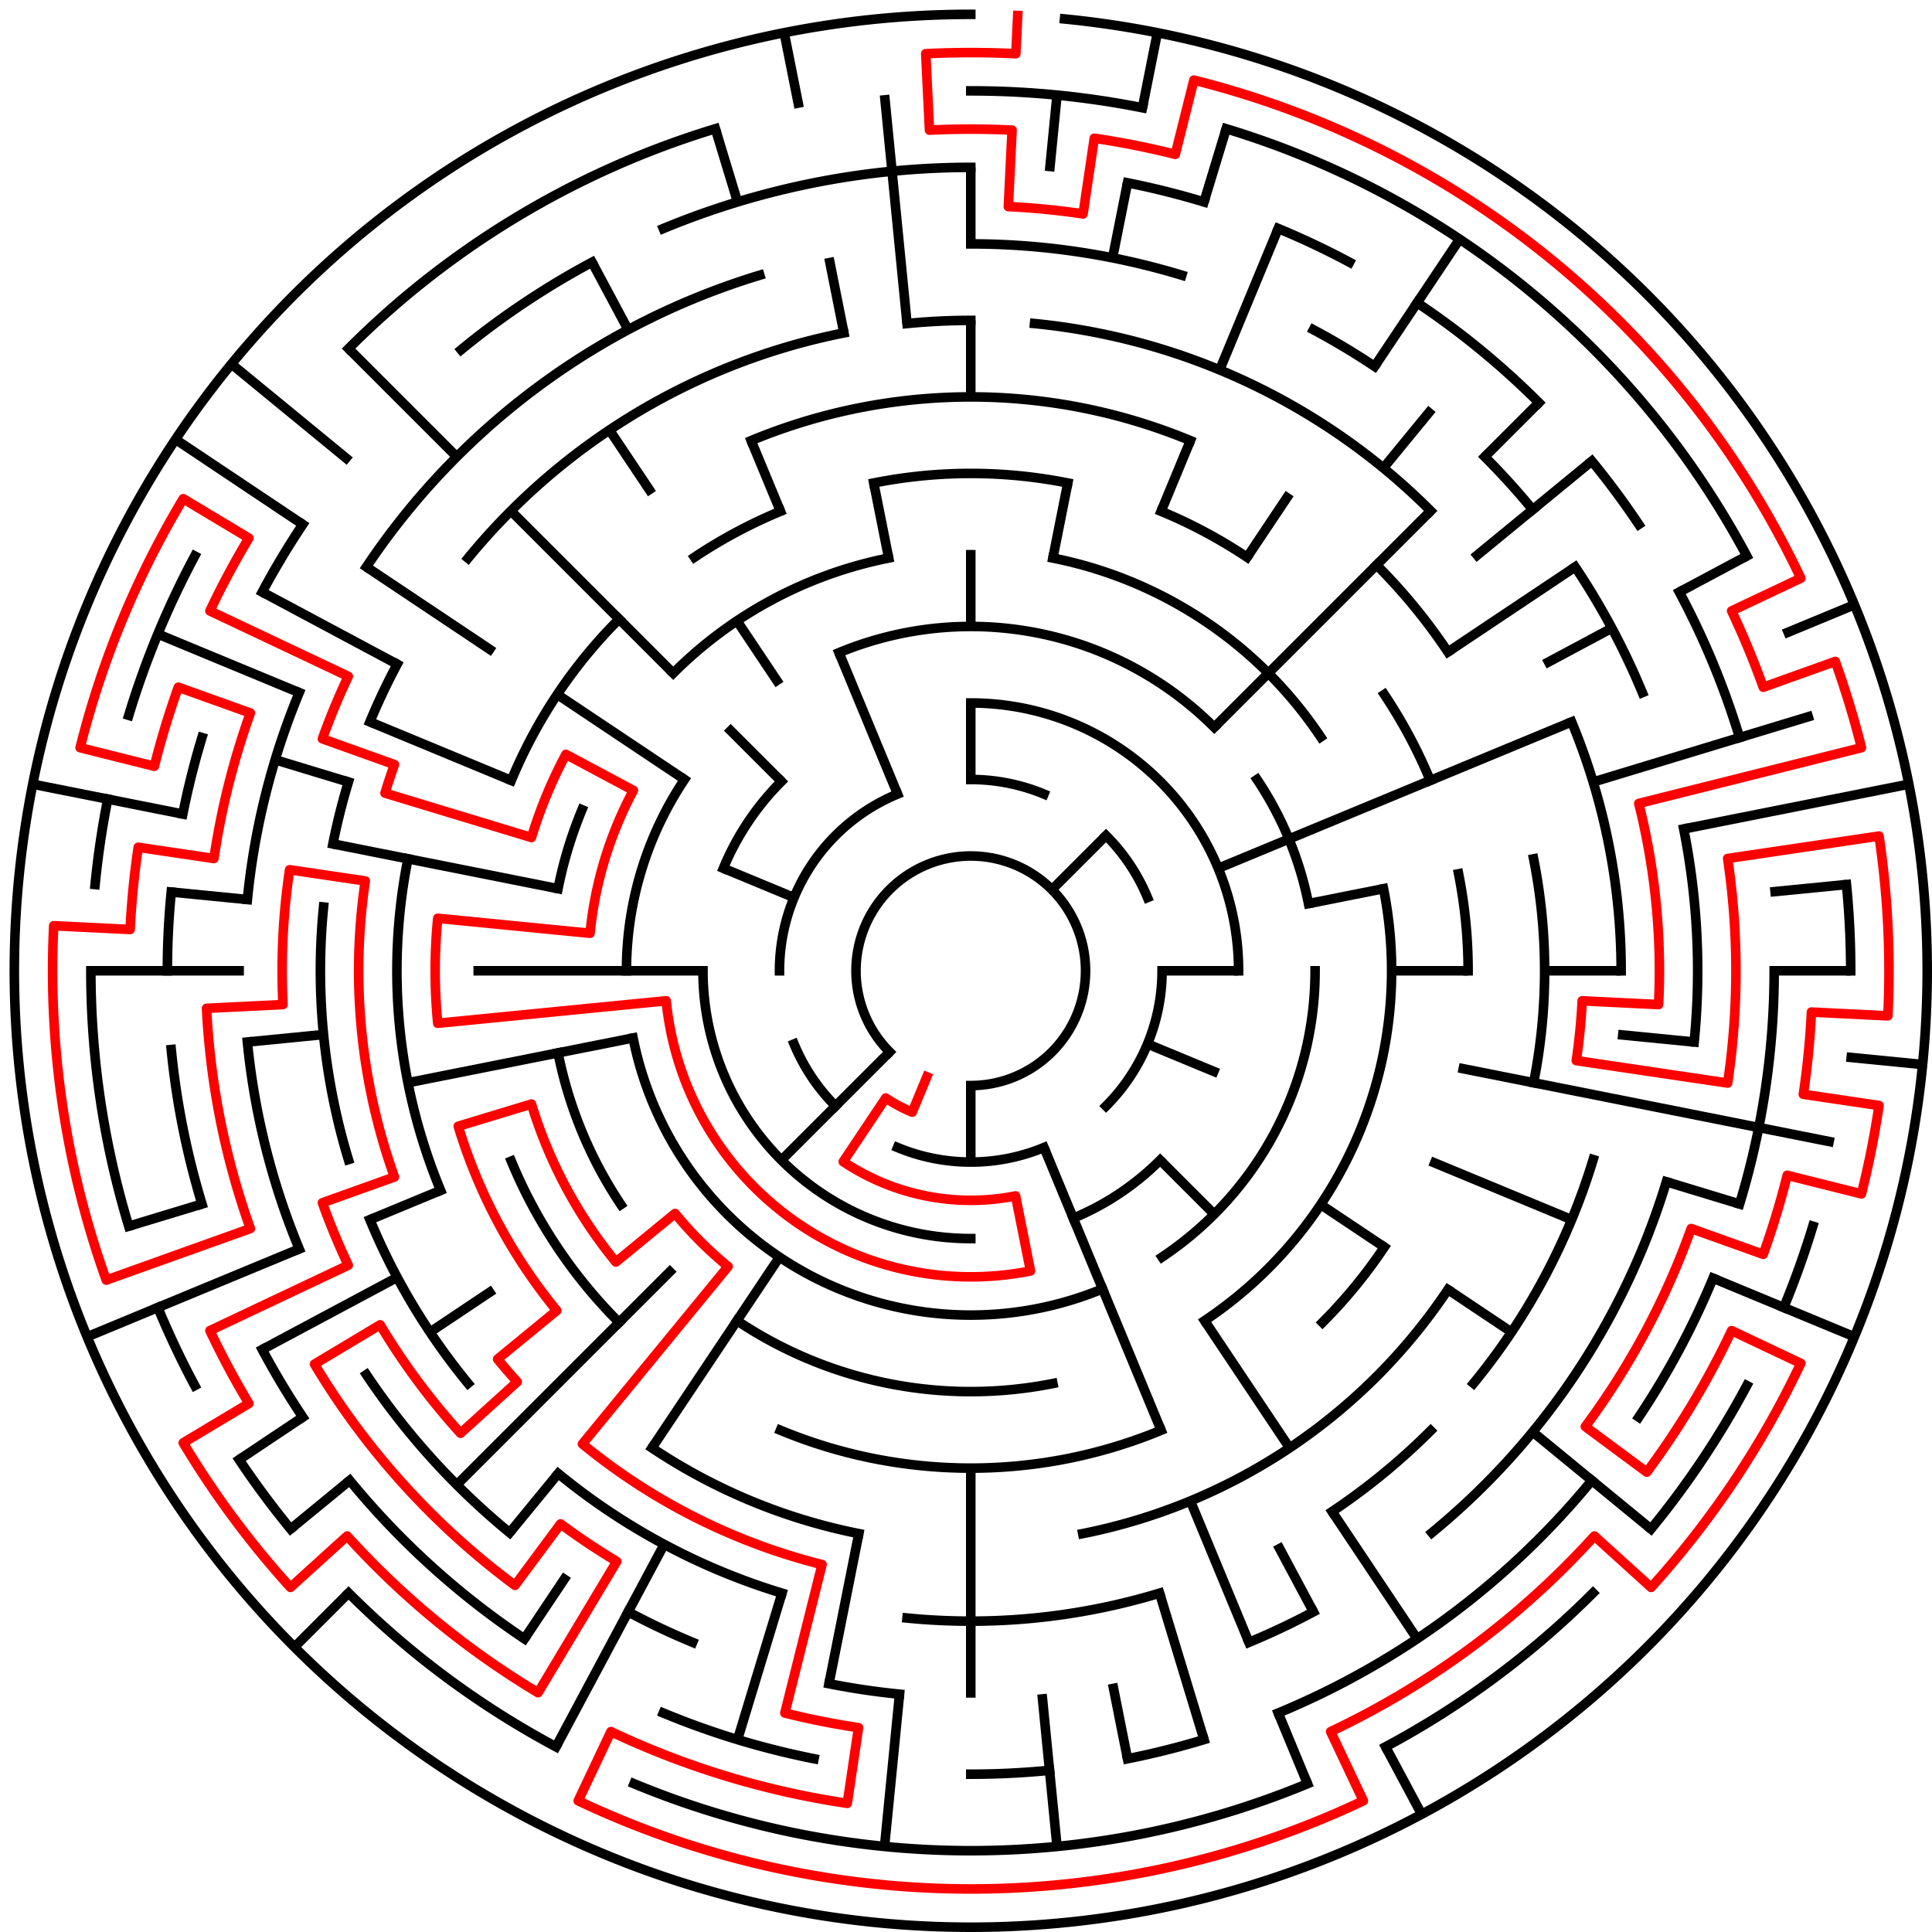 ﻿<?xml version="1.0" encoding="utf-8" standalone="no"?>
<!DOCTYPE svg PUBLIC "-//W3C//DTD SVG 1.1//EN" "http://www.w3.org/Graphics/SVG/1.1/DTD/svg11.dtd">
<svg width="404" height="404" version="1.1" xmlns="http://www.w3.org/2000/svg">
  <title>25 cells diameter theta maze</title>
  <g fill="none" stroke="#000000" stroke-width="2" stroke-linecap="square">
    <path d="M 186.029,219.971 A 24,24 0 1,1 203,227" />
    <path d="M 203,163 A 40,40 0 0,1 218.307,166.045" />
    <path d="M 231.284,174.716 A 40,40 0 0,1 239.955,187.693" />
    <path d="M 243,203 A 40,40 0 0,1 231.284,231.284" />
    <path d="M 218.307,239.955 A 40,40 0 0,1 187.693,239.955" />
    <path d="M 174.716,231.284 A 40,40 0 0,1 166.045,218.307" />
    <path d="M 163,203 A 40,40 0 0,1 187.693,166.045" />
    <path d="M 203,147 A 56,56 0 0,1 259,203" />
    <path d="M 242.598,242.598 A 56,56 0 0,1 224.43,254.737" />
    <path d="M 203,259 A 56,56 0 0,1 147,203" />
    <path d="M 151.263,181.57 A 56,56 0 0,1 163.402,163.402" />
    <path d="M 175.447,136.481 A 72,72 0 0,1 253.912,152.088" />
    <path d="M 262.866,162.999 A 72,72 0 0,1 273.617,188.953" />
    <path d="M 275,203 A 72,72 0 0,1 243.001,262.866" />
    <path d="M 230.553,269.519 A 72,72 0 0,1 132.383,217.047" />
    <path d="M 131,203 A 72,72 0 0,1 143.134,162.999" />
    <path d="M 220.168,116.691 A 88,88 0 0,1 276.169,154.11" />
    <path d="M 289.309,185.832 A 88,88 0 0,1 251.89,276.169" />
    <path d="M 220.168,289.309 A 88,88 0 0,1 154.11,276.169" />
    <path d="M 129.831,251.89 A 88,88 0 0,1 116.691,220.168" />
    <path d="M 116.691,185.832 A 88,88 0 0,1 121.699,169.324" />
    <path d="M 140.775,140.775 A 88,88 0 0,1 185.832,116.691" />
    <path d="M 182.711,100.998 A 104,104 0 0,1 223.289,100.998" />
    <path d="M 242.799,106.917 A 104,104 0 0,1 260.779,116.527" />
    <path d="M 289.473,145.221 A 104,104 0 0,1 299.083,163.201" />
    <path d="M 305.002,182.711 A 104,104 0 0,1 307,203" />
    <path d="M 289.473,260.779 A 104,104 0 0,1 276.539,276.539" />
    <path d="M 242.799,299.083 A 104,104 0 0,1 163.201,299.083" />
    <path d="M 129.461,276.539 A 104,104 0 0,1 106.917,242.799" />
    <path d="M 106.917,163.201 A 104,104 0 0,1 129.461,129.461" />
    <path d="M 145.221,116.527 A 104,104 0 0,1 163.201,106.917" />
    <path d="M 157.078,92.134 A 120,120 0 0,1 248.922,92.134" />
    <path d="M 287.853,118.147 A 120,120 0 0,1 302.776,136.332" />
    <path d="M 320.694,179.589 A 120,120 0 0,1 320.694,226.411" />
    <path d="M 302.776,269.668 A 120,120 0 0,1 226.411,320.694" />
    <path d="M 179.589,320.694 A 120,120 0 0,1 136.332,302.776" />
    <path d="M 92.134,248.922 A 120,120 0 0,1 85.306,179.589" />
    <path d="M 189.67,67.655 A 136,136 0 0,1 203,67" />
    <path d="M 216.33,67.655 A 136,136 0 0,1 299.167,106.833" />
    <path d="M 328.648,150.955 A 136,136 0 0,1 339,203" />
    <path d="M 333.144,242.479 A 136,136 0 0,1 308.129,289.277" />
    <path d="M 299.167,299.167 A 136,136 0 0,1 278.558,316.08" />
    <path d="M 242.479,333.144 A 136,136 0 0,1 189.67,338.345" />
    <path d="M 163.521,333.144 A 136,136 0 0,1 116.723,308.129" />
    <path d="M 97.871,289.277 A 136,136 0 0,1 77.352,255.045" />
    <path d="M 72.856,242.479 A 136,136 0 0,1 67.655,189.67" />
    <path d="M 69.613,176.468 A 136,136 0 0,1 72.856,163.521" />
    <path d="M 77.352,150.955 A 136,136 0 0,1 83.059,138.89" />
    <path d="M 97.871,116.723 A 136,136 0 0,1 176.468,69.613" />
    <path d="M 203,51 A 152,152 0 0,1 247.123,57.545" />
    <path d="M 274.652,68.948 A 152,152 0 0,1 287.447,76.617" />
    <path d="M 310.48,95.52 A 152,152 0 0,1 320.498,106.572" />
    <path d="M 329.383,118.553 A 152,152 0 0,1 343.43,144.832" />
    <path d="M 352.079,173.346 A 152,152 0 0,1 354.268,217.899" />
    <path d="M 348.455,247.123 A 152,152 0 0,1 299.428,320.498" />
    <path d="M 274.652,337.052 A 152,152 0 0,1 261.168,343.43" />
    <path d="M 188.101,354.268 A 152,152 0 0,1 173.346,352.079" />
    <path d="M 144.832,343.43 A 152,152 0 0,1 131.348,337.052" />
    <path d="M 106.572,320.498 A 152,152 0 0,1 76.617,287.447" />
    <path d="M 62.57,261.168 A 152,152 0 0,1 51.732,217.899" />
    <path d="M 51.732,188.101 A 152,152 0 0,1 62.57,144.832" />
    <path d="M 76.617,118.553 A 152,152 0 0,1 158.877,57.545" />
    <path d="M 138.709,47.788 A 168,168 0 0,1 203,35" />
    <path d="M 235.775,38.228 A 168,168 0 0,1 251.768,42.234" />
    <path d="M 267.291,47.788 A 168,168 0 0,1 282.195,54.837" />
    <path d="M 296.336,63.313 A 168,168 0 0,1 321.794,84.206" />
    <path d="M 332.866,96.422 A 168,168 0 0,1 342.687,109.664" />
    <path d="M 351.163,123.805 A 168,168 0 0,1 363.766,154.232" />
    <path d="M 371,203 A 168,168 0 0,1 363.766,251.768" />
    <path d="M 358.212,267.291 A 168,168 0 0,1 342.687,296.336" />
    <path d="M 332.866,309.578 A 168,168 0 0,1 267.291,358.212" />
    <path d="M 251.768,363.766 A 168,168 0 0,1 235.775,367.772" />
    <path d="M 219.467,370.191 A 168,168 0 0,1 203,371" />
    <path d="M 170.225,367.772 A 168,168 0 0,1 138.709,358.212" />
    <path d="M 109.664,342.687 A 168,168 0 0,1 73.134,309.578" />
    <path d="M 63.313,296.336 A 168,168 0 0,1 54.837,282.195" />
    <path d="M 42.234,251.768 A 168,168 0 0,1 35.809,219.467" />
    <path d="M 35,203 A 168,168 0 0,1 35.809,186.533" />
    <path d="M 38.228,170.225 A 168,168 0 0,1 42.234,154.232" />
    <path d="M 54.837,123.805 A 168,168 0 0,1 63.313,109.664" />
    <path d="M 96.422,73.134 A 168,168 0 0,1 123.805,54.837" />
    <path d="M 203,19 A 184,184 0 0,1 238.897,22.536" />
    <path d="M 256.412,26.923 A 184,184 0 0,1 365.274,116.263" />
    <path d="M 386.114,184.965 A 184,184 0 0,1 387,203" />
    <path d="M 379.077,256.412 A 184,184 0 0,1 372.994,273.414" />
    <path d="M 365.274,289.737 A 184,184 0 0,1 345.234,319.728" />
    <path d="M 333.108,333.108 A 184,184 0 0,1 289.737,365.274" />
    <path d="M 273.414,372.994 A 184,184 0 0,1 132.586,372.994" />
    <path d="M 116.263,365.274 A 184,184 0 0,1 72.892,333.108" />
    <path d="M 60.766,319.728 A 184,184 0 0,1 50.01,305.225" />
    <path d="M 40.726,289.737 A 184,184 0 0,1 33.006,273.414" />
    <path d="M 26.923,256.412 A 184,184 0 0,1 19,203" />
    <path d="M 19.886,184.965 A 184,184 0 0,1 22.536,167.103" />
    <path d="M 26.923,149.588 A 184,184 0 0,1 40.726,116.263" />
    <path d="M 72.892,72.892 A 184,184 0 0,1 149.588,26.923" />
    <path d="M 222.603,3.963 A 200,200 0 1,1 203,3" />
  </g>
  <g fill="none" stroke="#000000" stroke-width="2" stroke-linecap="butt">
    <line x1="203" y1="35" x2="203" y2="51" />
    <line x1="203" y1="67" x2="203" y2="83" />
    <line x1="203" y1="115" x2="203" y2="131" />
    <line x1="203" y1="147" x2="203" y2="163" />
    <line x1="221.035" y1="19.886" x2="219.467" y2="35.809" />
    <line x1="242.018" y1="6.843" x2="238.897" y2="22.536" />
    <line x1="235.775" y1="38.228" x2="232.654" y2="53.921" />
    <line x1="223.289" y1="100.998" x2="220.168" y2="116.691" />
    <line x1="256.412" y1="26.923" x2="251.768" y2="42.234" />
    <line x1="267.291" y1="47.788" x2="255.045" y2="77.352" />
    <line x1="248.922" y1="92.134" x2="242.799" y2="106.917" />
    <line x1="305.225" y1="50.01" x2="287.447" y2="76.617" />
    <line x1="269.668" y1="103.224" x2="260.779" y2="116.527" />
    <line x1="299.428" y1="85.502" x2="289.277" y2="97.871" />
    <line x1="321.794" y1="84.206" x2="310.48" y2="95.52" />
    <line x1="299.167" y1="106.833" x2="253.912" y2="152.088" />
    <line x1="231.284" y1="174.716" x2="219.971" y2="186.029" />
    <line x1="332.866" y1="96.422" x2="308.129" y2="116.723" />
    <line x1="329.383" y1="118.553" x2="302.776" y2="136.332" />
    <line x1="365.274" y1="116.263" x2="351.163" y2="123.805" />
    <line x1="337.052" y1="131.348" x2="322.941" y2="138.89" />
    <line x1="387.776" y1="126.463" x2="372.994" y2="132.586" />
    <line x1="328.648" y1="150.955" x2="254.737" y2="181.57" />
    <line x1="379.077" y1="149.588" x2="333.144" y2="163.521" />
    <line x1="399.157" y1="163.982" x2="352.079" y2="173.346" />
    <line x1="289.309" y1="185.832" x2="273.617" y2="188.953" />
    <line x1="386.114" y1="184.965" x2="370.191" y2="186.533" />
    <line x1="387" y1="203" x2="371" y2="203" />
    <line x1="339" y1="203" x2="323" y2="203" />
    <line x1="307" y1="203" x2="291" y2="203" />
    <line x1="259" y1="203" x2="243" y2="203" />
    <line x1="402.037" y1="222.603" x2="386.114" y2="221.035" />
    <line x1="354.268" y1="217.899" x2="338.345" y2="216.33" />
    <line x1="383.464" y1="238.897" x2="305.002" y2="223.289" />
    <line x1="363.766" y1="251.768" x2="348.455" y2="247.123" />
    <line x1="387.776" y1="279.537" x2="358.212" y2="267.291" />
    <line x1="328.648" y1="255.045" x2="299.083" y2="242.799" />
    <line x1="254.737" y1="224.43" x2="239.955" y2="218.307" />
    <line x1="316.08" y1="278.558" x2="302.776" y2="269.668" />
    <line x1="289.473" y1="260.779" x2="276.169" y2="251.89" />
    <line x1="345.234" y1="319.728" x2="320.498" y2="299.428" />
    <line x1="253.912" y1="253.912" x2="242.598" y2="242.598" />
    <line x1="296.336" y1="342.687" x2="278.558" y2="316.08" />
    <line x1="269.668" y1="302.776" x2="251.89" y2="276.169" />
    <line x1="297.279" y1="379.384" x2="289.737" y2="365.274" />
    <line x1="274.652" y1="337.052" x2="267.11" y2="322.941" />
    <line x1="273.414" y1="372.994" x2="267.291" y2="358.212" />
    <line x1="261.168" y1="343.43" x2="248.922" y2="313.866" />
    <line x1="242.799" y1="299.083" x2="218.307" y2="239.955" />
    <line x1="251.768" y1="363.766" x2="242.479" y2="333.144" />
    <line x1="235.775" y1="367.772" x2="232.654" y2="352.079" />
    <line x1="221.035" y1="386.114" x2="217.899" y2="354.268" />
    <line x1="203" y1="355" x2="203" y2="307" />
    <line x1="203" y1="243" x2="203" y2="227" />
    <line x1="184.965" y1="386.114" x2="188.101" y2="354.268" />
    <line x1="173.346" y1="352.079" x2="179.589" y2="320.694" />
    <line x1="154.232" y1="363.766" x2="163.521" y2="333.144" />
    <line x1="116.263" y1="365.274" x2="138.89" y2="322.941" />
    <line x1="109.664" y1="342.687" x2="118.553" y2="329.383" />
    <line x1="136.332" y1="302.776" x2="162.999" y2="262.866" />
    <line x1="106.572" y1="320.498" x2="116.723" y2="308.129" />
    <line x1="61.579" y1="344.421" x2="72.892" y2="333.108" />
    <line x1="95.52" y1="310.48" x2="140.775" y2="265.225" />
    <line x1="163.402" y1="242.598" x2="186.029" y2="219.971" />
    <line x1="60.766" y1="319.728" x2="73.134" y2="309.578" />
    <line x1="50.01" y1="305.225" x2="63.313" y2="296.336" />
    <line x1="89.92" y1="278.558" x2="103.224" y2="269.668" />
    <line x1="54.837" y1="282.195" x2="83.059" y2="267.11" />
    <line x1="18.224" y1="279.537" x2="62.57" y2="261.168" />
    <line x1="77.352" y1="255.045" x2="92.134" y2="248.922" />
    <line x1="26.923" y1="256.412" x2="42.234" y2="251.768" />
    <line x1="85.306" y1="226.411" x2="132.383" y2="217.047" />
    <line x1="51.732" y1="217.899" x2="67.655" y2="216.33" />
    <line x1="19" y1="203" x2="51" y2="203" />
    <line x1="99" y1="203" x2="147" y2="203" />
    <line x1="35.809" y1="186.533" x2="51.732" y2="188.101" />
    <line x1="6.843" y1="163.982" x2="38.228" y2="170.225" />
    <line x1="69.613" y1="176.468" x2="116.691" y2="185.832" />
    <line x1="57.545" y1="158.877" x2="72.856" y2="163.521" />
    <line x1="33.006" y1="132.586" x2="62.57" y2="144.832" />
    <line x1="77.352" y1="150.955" x2="106.917" y2="163.201" />
    <line x1="151.263" y1="181.57" x2="166.045" y2="187.693" />
    <line x1="54.837" y1="123.805" x2="83.059" y2="138.89" />
    <line x1="36.706" y1="91.886" x2="63.313" y2="109.664" />
    <line x1="76.617" y1="118.553" x2="103.224" y2="136.332" />
    <line x1="116.527" y1="145.221" x2="143.134" y2="162.999" />
    <line x1="48.398" y1="76.121" x2="73.134" y2="96.422" />
    <line x1="72.892" y1="72.892" x2="95.52" y2="95.52" />
    <line x1="106.833" y1="106.833" x2="140.775" y2="140.775" />
    <line x1="152.088" y1="152.088" x2="163.402" y2="163.402" />
    <line x1="127.442" y1="89.92" x2="136.332" y2="103.224" />
    <line x1="154.11" y1="129.831" x2="162.999" y2="143.134" />
    <line x1="123.805" y1="54.837" x2="131.348" y2="68.948" />
    <line x1="157.078" y1="92.134" x2="163.201" y2="106.917" />
    <line x1="175.447" y1="136.481" x2="187.693" y2="166.045" />
    <line x1="149.588" y1="26.923" x2="154.232" y2="42.234" />
    <line x1="163.982" y1="6.843" x2="167.103" y2="22.536" />
    <line x1="173.346" y1="53.921" x2="176.468" y2="69.613" />
    <line x1="182.711" y1="100.998" x2="185.832" y2="116.691" />
    <line x1="184.965" y1="19.886" x2="189.67" y2="67.655" />
  </g>
  <path fill="none" stroke="#ff0000" stroke-width="2" stroke-linecap="square" stroke-linejoin="round" d="M 212.814,3.241 L 212.421,11.231 A 192,192 0 0,0 193.579,11.231 L 194.364,27.212 A 176,176 0 0,1 211.636,27.212 L 210.851,43.193 A 160,160 0 0,1 226.477,44.732 L 228.825,28.905 A 176,176 0 0,1 245.765,32.274 L 249.652,16.754 A 192,192 0 0,1 376.566,120.909 L 362.102,127.75 A 176,176 0 0,1 368.712,143.707 L 383.776,138.317 A 192,192 0 0,1 389.246,156.348 L 342.685,168.011 A 144,144 0 0,1 346.827,210.066 L 330.846,209.281 A 128,128 0 0,1 329.615,221.782 L 361.268,226.477 A 160,160 0 0,0 361.268,179.523 L 392.922,174.828 A 192,192 0 0,1 394.769,212.421 L 378.788,211.636 A 176,176 0 0,1 377.095,228.825 L 392.922,231.172 A 192,192 0 0,1 389.246,249.652 L 373.726,245.765 A 176,176 0 0,1 368.712,262.293 L 353.647,256.902 A 160,160 0 0,1 331.513,298.312 L 344.365,307.843 A 176,176 0 0,0 362.102,278.25 L 376.566,285.091 A 192,192 0 0,1 345.263,331.939 L 333.407,321.194 A 176,176 0 0,1 278.25,362.102 L 285.091,376.566 A 192,192 0 0,1 120.909,376.566 L 127.75,362.102 A 176,176 0 0,0 177.175,377.095 L 179.523,361.268 A 160,160 0 0,1 164.123,358.205 L 171.899,327.164 A 128,128 0 0,1 121.798,301.945 L 152.249,264.841 A 80,80 0 0,1 141.159,253.751 L 128.791,263.902 A 96,96 0 0,1 111.134,230.867 L 95.823,235.512 A 112,112 0 0,0 116.423,274.052 L 104.055,284.202 A 128,128 0 0,0 108.158,288.96 L 96.303,299.704 A 144,144 0 0,1 79.487,277.031 L 65.763,285.256 A 160,160 0 0,0 107.688,331.513 L 117.219,318.662 A 144,144 0 0,0 128.969,326.513 L 112.518,353.96 A 176,176 0 0,1 72.593,321.194 L 60.737,331.939 A 192,192 0 0,1 38.316,301.708 L 52.04,293.482 A 176,176 0 0,1 43.898,278.25 L 72.826,264.568 A 144,144 0 0,1 67.418,251.512 L 82.482,246.122 A 128,128 0 0,1 76.385,184.218 L 60.559,181.871 A 144,144 0 0,0 59.173,210.066 L 43.193,210.851 A 160,160 0 0,0 52.353,256.902 L 22.224,267.683 A 192,192 0 0,1 11.231,193.579 L 27.212,194.364 A 176,176 0 0,1 28.905,177.175 L 44.732,179.523 A 160,160 0 0,1 52.353,149.098 L 37.288,143.707 A 176,176 0 0,0 32.274,160.235 L 16.754,156.348 A 192,192 0 0,1 38.316,104.292 L 52.04,112.518 A 176,176 0 0,0 43.898,127.75 L 72.826,141.432 A 144,144 0 0,0 67.418,154.488 L 82.482,159.878 A 128,128 0 0,0 80.512,165.844 L 111.134,175.133 A 96,96 0 0,1 118.336,157.746 L 132.446,165.288 A 80,80 0 0,0 123.385,195.159 L 91.539,192.022 A 112,112 0 0,0 91.539,213.978 L 139.308,209.273 A 64,64 0 0,0 215.486,265.77 L 212.364,250.078 A 48,48 0 0,1 176.333,242.911 L 185.222,229.607 A 32,32 0 0,0 190.754,232.564 L 193.816,225.173" />
  <type>Circular</type>
</svg>